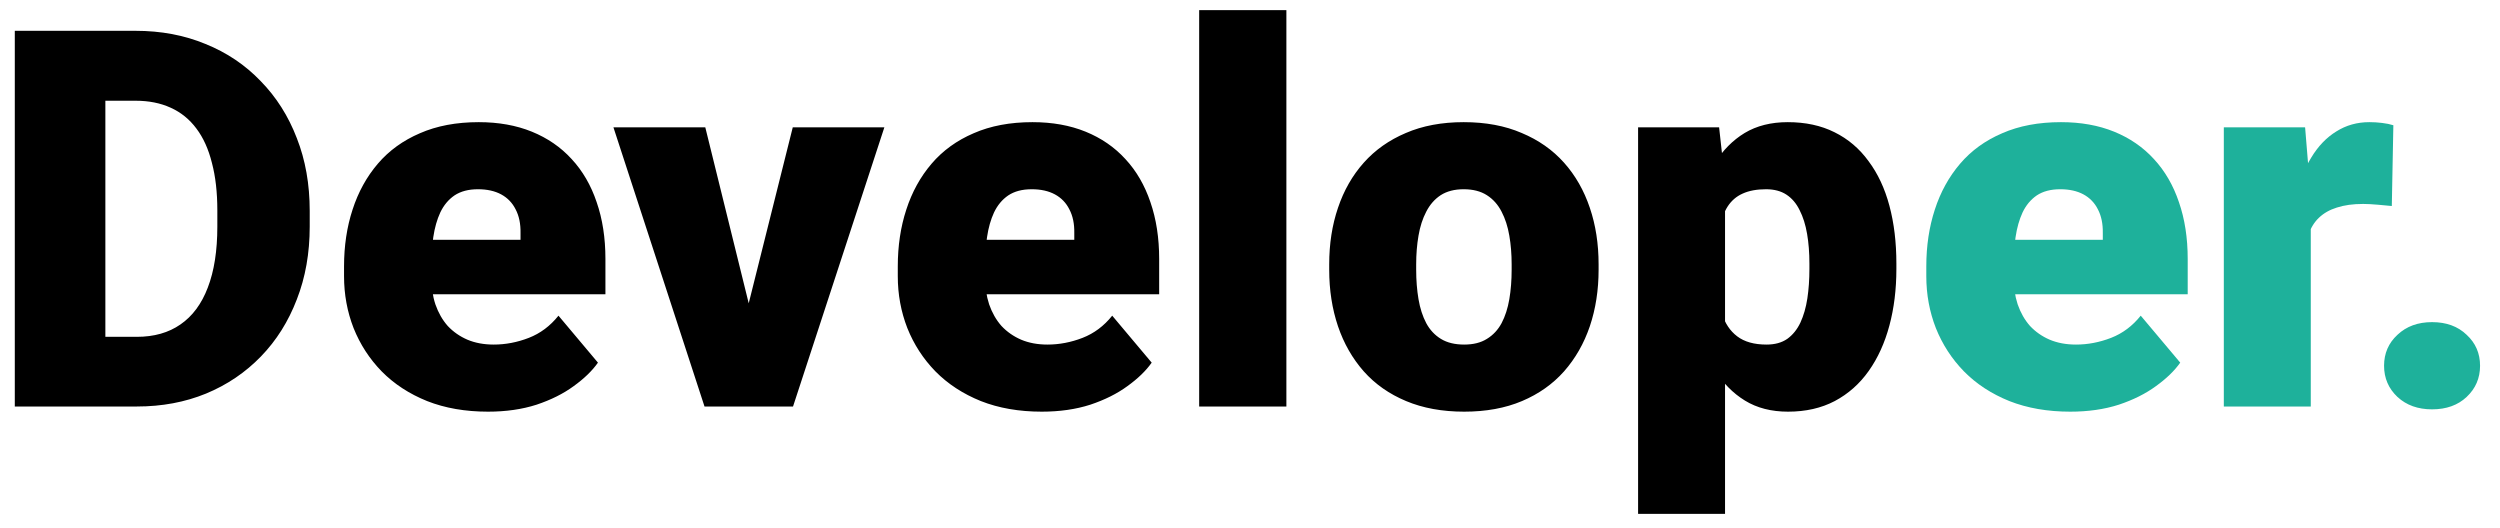 <svg width="123" height="26" viewBox="0 0 123 26" fill="none" xmlns="http://www.w3.org/2000/svg">
<path d="M6.732 20H2.632L2.657 16.572H6.732C7.579 16.572 8.294 16.369 8.878 15.963C9.47 15.557 9.919 14.951 10.224 14.148C10.537 13.335 10.693 12.336 10.693 11.151V10.352C10.693 9.463 10.604 8.684 10.427 8.016C10.258 7.339 10.004 6.776 9.665 6.327C9.326 5.87 8.903 5.527 8.396 5.299C7.896 5.07 7.321 4.956 6.669 4.956H2.556V1.516H6.669C7.922 1.516 9.068 1.731 10.109 2.163C11.159 2.586 12.065 3.196 12.826 3.991C13.596 4.778 14.189 5.714 14.604 6.797C15.027 7.872 15.238 9.065 15.238 10.377V11.151C15.238 12.455 15.027 13.648 14.604 14.731C14.189 15.815 13.601 16.75 12.839 17.537C12.077 18.324 11.176 18.934 10.135 19.365C9.102 19.788 7.968 20 6.732 20ZM5.184 1.516V20H0.728V1.516H5.184ZM24.011 20.254C22.894 20.254 21.895 20.08 21.015 19.733C20.134 19.378 19.39 18.891 18.78 18.273C18.179 17.656 17.718 16.945 17.396 16.141C17.083 15.337 16.927 14.486 16.927 13.589V13.106C16.927 12.099 17.066 11.168 17.346 10.313C17.625 9.45 18.04 8.697 18.59 8.054C19.14 7.41 19.83 6.911 20.659 6.556C21.489 6.192 22.453 6.01 23.554 6.01C24.527 6.01 25.399 6.166 26.169 6.479C26.939 6.793 27.591 7.241 28.124 7.825C28.666 8.409 29.076 9.116 29.355 9.945C29.643 10.775 29.787 11.706 29.787 12.738V14.477H18.564V11.799H25.61V11.469C25.619 11.012 25.538 10.622 25.369 10.301C25.208 9.979 24.971 9.734 24.658 9.564C24.345 9.395 23.964 9.311 23.516 9.311C23.05 9.311 22.665 9.412 22.36 9.615C22.064 9.818 21.831 10.098 21.662 10.453C21.501 10.8 21.387 11.202 21.319 11.659C21.252 12.116 21.218 12.599 21.218 13.106V13.589C21.218 14.097 21.285 14.558 21.421 14.973C21.565 15.387 21.768 15.743 22.03 16.039C22.301 16.327 22.623 16.551 22.995 16.712C23.376 16.873 23.808 16.953 24.29 16.953C24.874 16.953 25.45 16.843 26.017 16.623C26.584 16.403 27.07 16.039 27.477 15.531L29.419 17.842C29.14 18.24 28.742 18.625 28.226 18.997C27.718 19.369 27.108 19.674 26.398 19.911C25.686 20.14 24.891 20.254 24.011 20.254ZM36.3 17.067L39.004 6.264H43.511L39.017 20H36.351L36.3 17.067ZM34.7 6.264L37.366 17.067L37.341 20H34.662L30.181 6.264H34.7ZM51.255 20.254C50.138 20.254 49.139 20.08 48.259 19.733C47.379 19.378 46.634 18.891 46.024 18.273C45.423 17.656 44.962 16.945 44.641 16.141C44.328 15.337 44.171 14.486 44.171 13.589V13.106C44.171 12.099 44.31 11.168 44.59 10.313C44.869 9.45 45.284 8.697 45.834 8.054C46.384 7.41 47.074 6.911 47.903 6.556C48.733 6.192 49.698 6.01 50.798 6.01C51.771 6.01 52.643 6.166 53.413 6.479C54.183 6.793 54.835 7.241 55.368 7.825C55.91 8.409 56.32 9.116 56.6 9.945C56.887 10.775 57.031 11.706 57.031 12.738V14.477H45.809V11.799H52.855V11.469C52.863 11.012 52.783 10.622 52.613 10.301C52.453 9.979 52.215 9.734 51.902 9.564C51.589 9.395 51.208 9.311 50.76 9.311C50.294 9.311 49.909 9.412 49.605 9.615C49.308 9.818 49.075 10.098 48.906 10.453C48.745 10.8 48.631 11.202 48.563 11.659C48.496 12.116 48.462 12.599 48.462 13.106V13.589C48.462 14.097 48.53 14.558 48.665 14.973C48.809 15.387 49.012 15.743 49.274 16.039C49.545 16.327 49.867 16.551 50.239 16.712C50.62 16.873 51.052 16.953 51.534 16.953C52.118 16.953 52.694 16.843 53.261 16.623C53.828 16.403 54.315 16.039 54.721 15.531L56.663 17.842C56.384 18.24 55.986 18.625 55.47 18.997C54.962 19.369 54.352 19.674 53.642 19.911C52.931 20.14 52.135 20.254 51.255 20.254ZM63.29 0.5V20H58.999V0.5H63.29ZM65.397 13.271V13.005C65.397 11.998 65.541 11.071 65.829 10.225C66.117 9.37 66.54 8.629 67.099 8.003C67.657 7.377 68.347 6.89 69.168 6.543C69.989 6.188 70.937 6.01 72.012 6.01C73.095 6.01 74.047 6.188 74.868 6.543C75.698 6.89 76.392 7.377 76.95 8.003C77.509 8.629 77.932 9.37 78.22 10.225C78.507 11.071 78.651 11.998 78.651 13.005V13.271C78.651 14.27 78.507 15.197 78.22 16.052C77.932 16.898 77.509 17.639 76.95 18.273C76.392 18.9 75.702 19.386 74.881 19.733C74.06 20.08 73.112 20.254 72.037 20.254C70.962 20.254 70.01 20.08 69.181 19.733C68.351 19.386 67.657 18.9 67.099 18.273C66.54 17.639 66.117 16.898 65.829 16.052C65.541 15.197 65.397 14.27 65.397 13.271ZM69.676 13.005V13.271C69.676 13.788 69.714 14.27 69.79 14.719C69.866 15.167 69.993 15.561 70.171 15.899C70.349 16.23 70.59 16.488 70.894 16.674C71.199 16.86 71.58 16.953 72.037 16.953C72.486 16.953 72.858 16.86 73.154 16.674C73.459 16.488 73.7 16.23 73.878 15.899C74.056 15.561 74.183 15.167 74.259 14.719C74.335 14.27 74.373 13.788 74.373 13.271V13.005C74.373 12.505 74.335 12.036 74.259 11.596C74.183 11.147 74.056 10.754 73.878 10.415C73.7 10.068 73.459 9.797 73.154 9.603C72.85 9.408 72.469 9.311 72.012 9.311C71.563 9.311 71.186 9.408 70.882 9.603C70.586 9.797 70.349 10.068 70.171 10.415C69.993 10.754 69.866 11.147 69.79 11.596C69.714 12.036 69.676 12.505 69.676 13.005ZM84.872 8.904V25.281H80.594V6.264H84.58L84.872 8.904ZM93.302 12.967V13.233C93.302 14.232 93.188 15.159 92.959 16.014C92.731 16.869 92.392 17.613 91.943 18.248C91.495 18.883 90.936 19.378 90.268 19.733C89.607 20.08 88.841 20.254 87.97 20.254C87.149 20.254 86.442 20.072 85.85 19.708C85.257 19.344 84.762 18.84 84.364 18.197C83.966 17.554 83.645 16.818 83.399 15.988C83.154 15.159 82.959 14.283 82.815 13.36V13.018C82.959 12.027 83.154 11.109 83.399 10.263C83.645 9.408 83.966 8.663 84.364 8.028C84.762 7.394 85.253 6.898 85.837 6.543C86.429 6.188 87.136 6.01 87.957 6.01C88.829 6.01 89.595 6.175 90.255 6.505C90.924 6.835 91.482 7.309 91.931 7.927C92.388 8.536 92.731 9.268 92.959 10.123C93.188 10.978 93.302 11.926 93.302 12.967ZM89.023 13.233V12.967C89.023 12.434 88.985 11.947 88.909 11.507C88.833 11.058 88.71 10.669 88.541 10.339C88.38 10.009 88.164 9.755 87.894 9.577C87.623 9.399 87.288 9.311 86.891 9.311C86.434 9.311 86.049 9.382 85.735 9.526C85.431 9.662 85.185 9.873 84.999 10.161C84.821 10.44 84.694 10.792 84.618 11.215C84.55 11.63 84.521 12.116 84.529 12.675V13.716C84.512 14.359 84.576 14.926 84.72 15.417C84.864 15.899 85.113 16.276 85.469 16.547C85.824 16.818 86.307 16.953 86.916 16.953C87.322 16.953 87.661 16.86 87.932 16.674C88.203 16.479 88.418 16.213 88.579 15.874C88.74 15.527 88.854 15.129 88.922 14.681C88.99 14.232 89.023 13.75 89.023 13.233Z" fill="black"/>
<path d="M101.858 20.254C100.741 20.254 99.743 20.08 98.862 19.733C97.982 19.378 97.237 18.891 96.628 18.273C96.027 17.656 95.566 16.945 95.244 16.141C94.931 15.337 94.774 14.486 94.774 13.589V13.106C94.774 12.099 94.914 11.168 95.193 10.313C95.473 9.45 95.887 8.697 96.438 8.054C96.988 7.41 97.677 6.911 98.507 6.556C99.336 6.192 100.301 6.01 101.401 6.01C102.375 6.01 103.246 6.166 104.017 6.479C104.787 6.793 105.438 7.241 105.972 7.825C106.513 8.409 106.924 9.116 107.203 9.945C107.491 10.775 107.635 11.706 107.635 12.738V14.477H96.412V11.799H103.458V11.469C103.466 11.012 103.386 10.622 103.217 10.301C103.056 9.979 102.819 9.734 102.506 9.564C102.193 9.395 101.812 9.311 101.363 9.311C100.898 9.311 100.513 9.412 100.208 9.615C99.912 9.818 99.679 10.098 99.51 10.453C99.349 10.8 99.235 11.202 99.167 11.659C99.099 12.116 99.065 12.599 99.065 13.106V13.589C99.065 14.097 99.133 14.558 99.269 14.973C99.412 15.387 99.616 15.743 99.878 16.039C100.149 16.327 100.47 16.551 100.843 16.712C101.224 16.873 101.655 16.953 102.138 16.953C102.722 16.953 103.297 16.843 103.864 16.623C104.431 16.403 104.918 16.039 105.324 15.531L107.267 17.842C106.987 18.24 106.59 18.625 106.073 18.997C105.565 19.369 104.956 19.674 104.245 19.911C103.534 20.14 102.739 20.254 101.858 20.254ZM113.69 9.666V20H109.412V6.264H113.411L113.69 9.666ZM117.753 6.162L117.677 10.136C117.507 10.119 117.279 10.098 116.991 10.072C116.703 10.047 116.462 10.034 116.268 10.034C115.768 10.034 115.337 10.093 114.973 10.212C114.617 10.322 114.321 10.491 114.084 10.72C113.855 10.94 113.686 11.219 113.576 11.558C113.475 11.896 113.428 12.29 113.437 12.738L112.662 12.23C112.662 11.308 112.751 10.47 112.929 9.717C113.115 8.955 113.377 8.299 113.716 7.749C114.054 7.19 114.465 6.763 114.947 6.467C115.43 6.162 115.971 6.01 116.572 6.01C116.784 6.01 116.991 6.022 117.194 6.048C117.406 6.073 117.592 6.111 117.753 6.162ZM117.296 17.994C117.296 17.385 117.516 16.877 117.956 16.471C118.396 16.056 118.963 15.849 119.657 15.849C120.36 15.849 120.927 16.056 121.358 16.471C121.799 16.877 122.019 17.385 122.019 17.994C122.019 18.604 121.799 19.116 121.358 19.53C120.927 19.936 120.36 20.14 119.657 20.14C118.963 20.14 118.396 19.936 117.956 19.53C117.516 19.116 117.296 18.604 117.296 17.994Z" fill="#00A78E" fill-opacity="0.88"/>
</svg>

